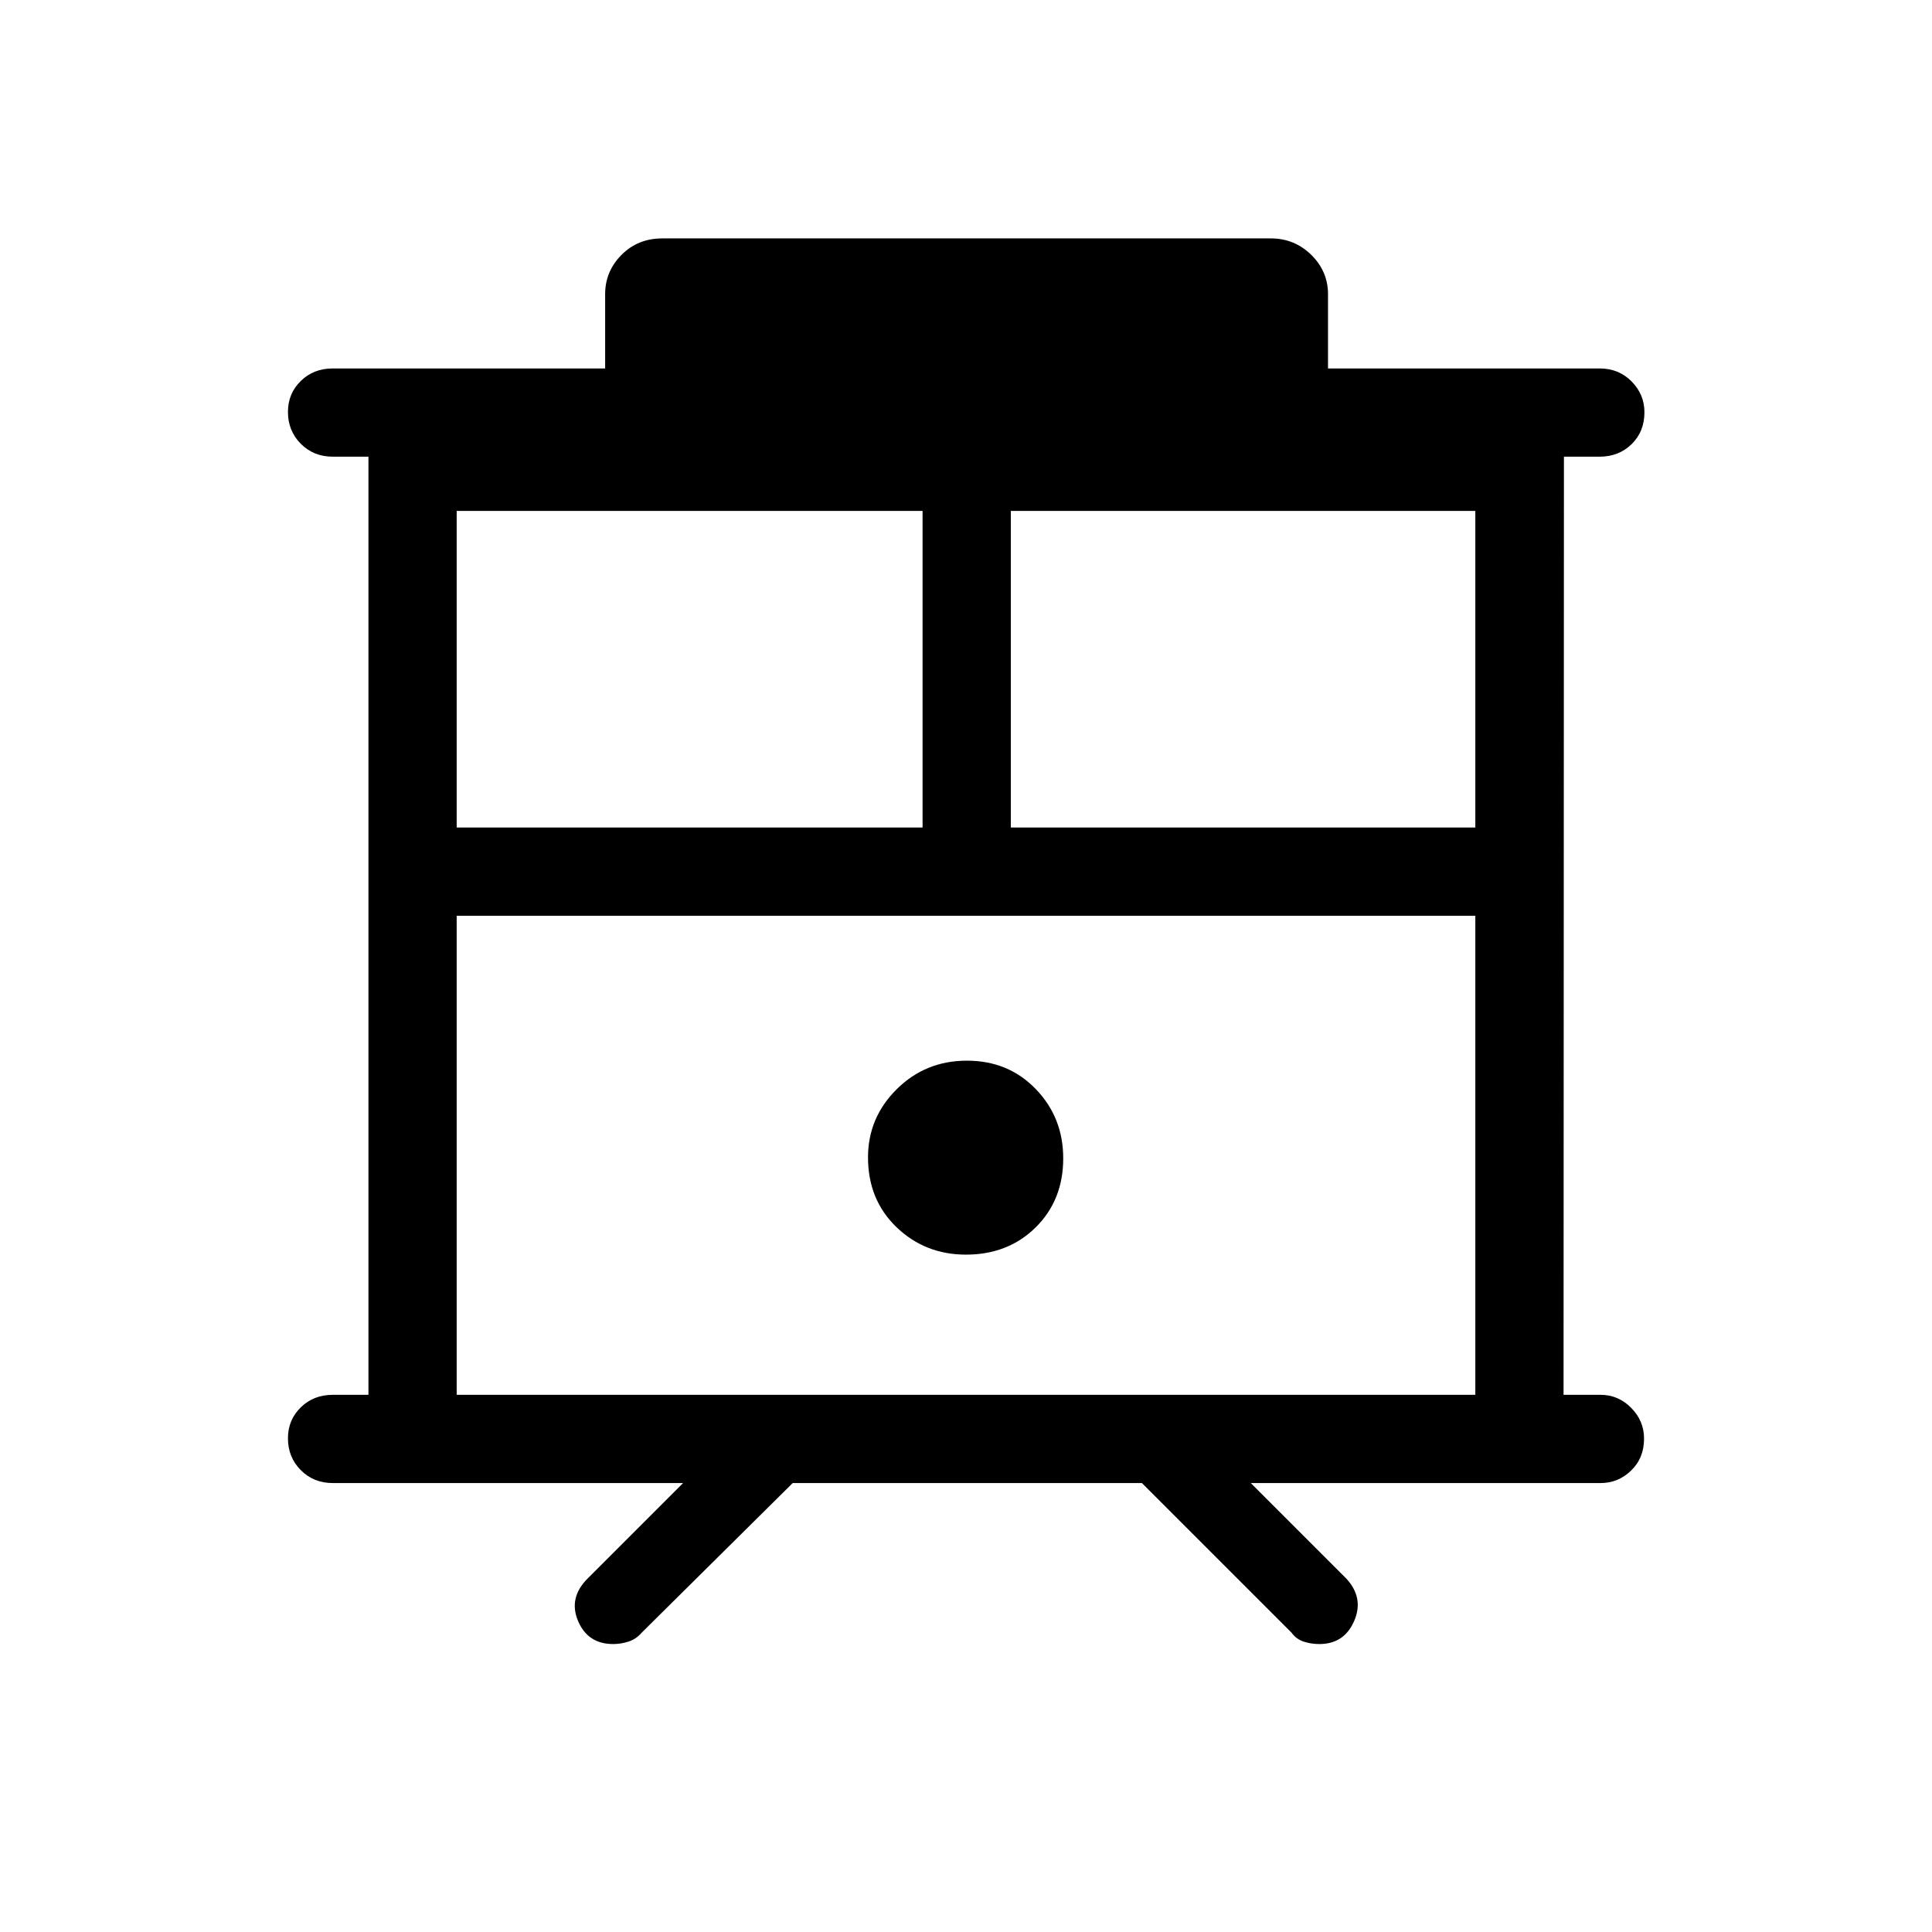 <svg xmlns="http://www.w3.org/2000/svg" height="48" viewBox="0 -960 960 960" width="48"><path d="M304.69-143.08q-12.61 0-17.46-11.48-4.84-11.48 4.73-21.06l47.46-47.46H165.35q-9.53 0-15.9-6.42-6.37-6.43-6.37-15.79 0-9.17 6.37-15.4t15.9-6.23h17.73v-466.16h-17.73q-9.53 0-15.9-6.42-6.37-6.43-6.37-15.79 0-9.17 6.37-15.4t15.9-6.23h135.34v-36.89q0-11.37 8.14-19.55 8.14-8.18 20.29-8.18h302.34q11.77 0 20.1 8.18 8.32 8.18 8.32 19.55v36.89h134.97q9.52 0 15.89 6.46 6.37 6.47 6.37 15.31 0 9.61-6.37 15.84t-15.89 6.23h-17.74l-.19 466.16h18.43q8.76 0 15.16 6.46 6.41 6.46 6.41 15.31 0 9.61-6.41 15.84-6.4 6.23-15.16 6.23H621.5l47.46 47.46q8.88 9.58 3.93 21.06-4.96 11.48-17.35 11.48-4.06 0-7.75-1.21-3.7-1.21-6.02-4.44l-74.35-74.35H393.89l-75.04 74.35q-2.77 3.23-6.59 4.44-3.82 1.21-7.57 1.21Zm-77.77-123.84h506.16v-238.04H226.92v238.04Zm275.35-281.89h230.81v-157.31H502.27v157.31Zm-275.35 0h231.5v-157.31h-231.5v157.31Zm253.06 212.23q20.9 0 34.62-13.52 13.71-13.53 13.71-34.32 0-20.29-13.63-34.42-13.62-14.12-34.22-14.12-20.59 0-34.87 14.16-14.28 14.17-14.28 33.89 0 21.1 14.19 34.72 14.19 13.61 34.48 13.61ZM226.92-504.96h506.16-506.16Z"/></svg>